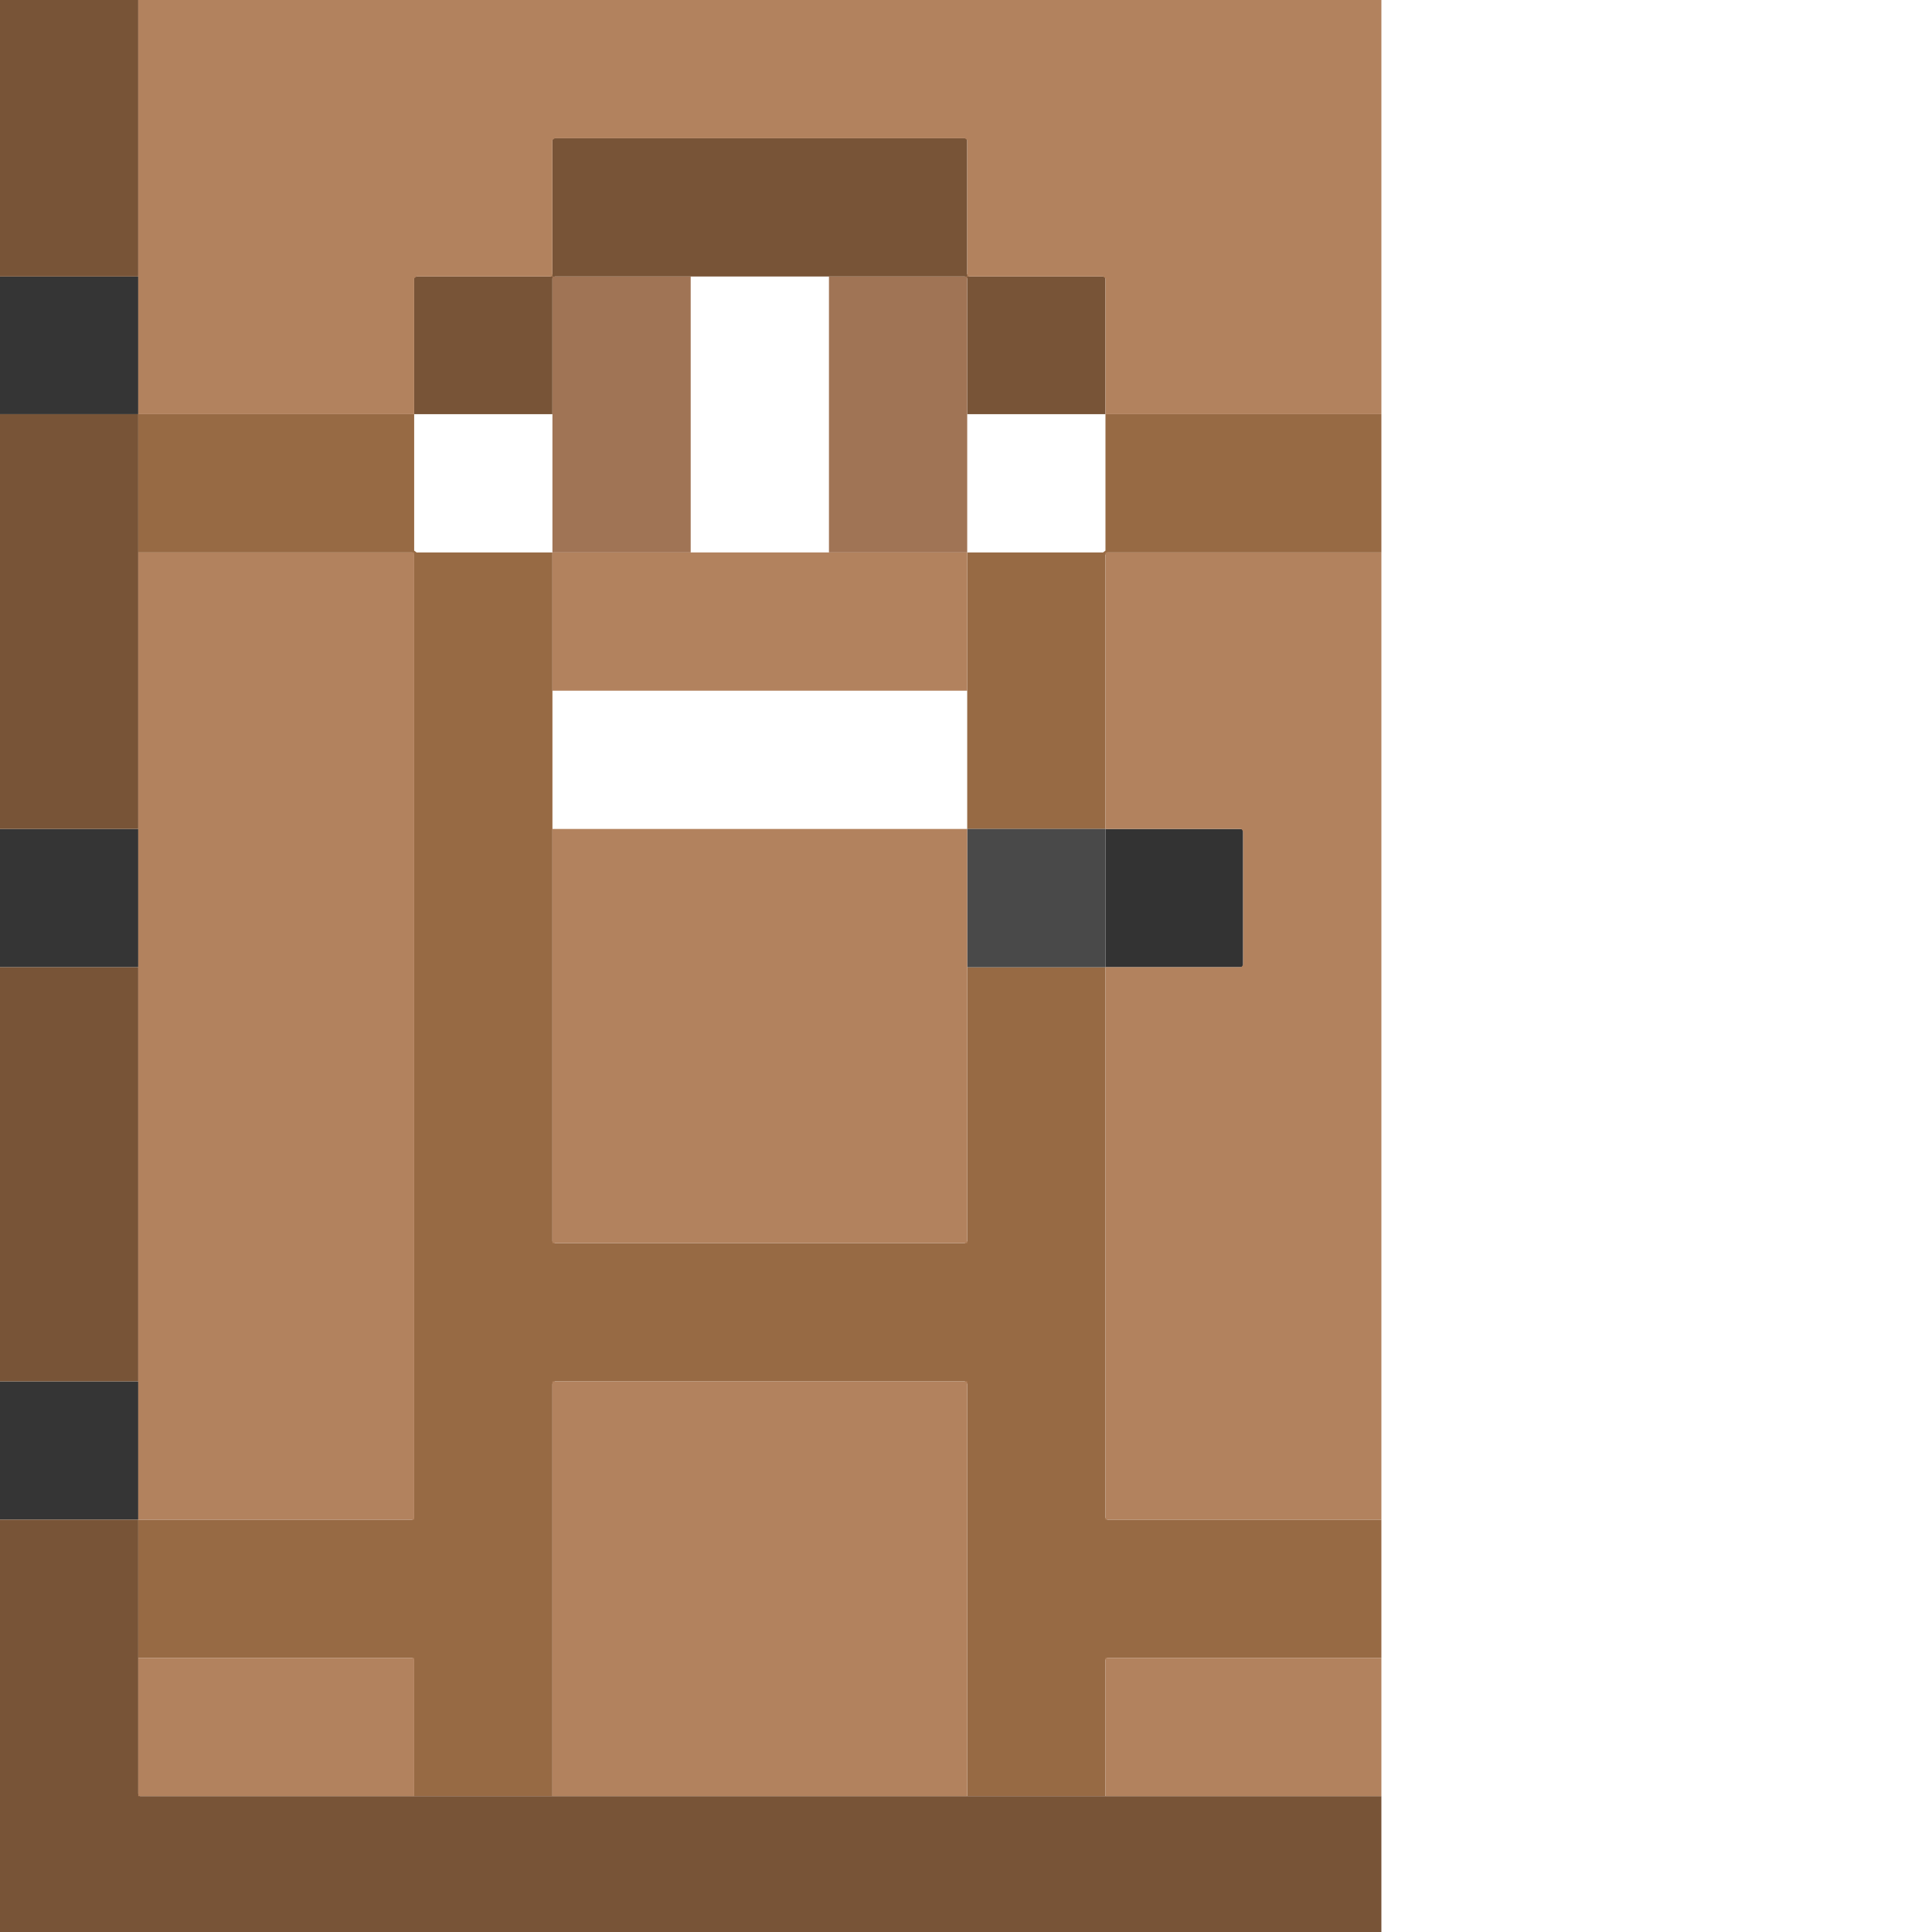 <svg height="32" width="32" viewBox="0 0 32 32"><defs /><path d="M 18.31,13.73 L 18.31,16.02 L 20.59,16.02 L 20.59,13.73 Z" fill="#333333" stroke="none" /><path d="M 0.00,22.88 L 0.00,25.17 L 2.29,25.17 L 2.29,22.88 Z" fill="#353535" stroke="none" /><path d="M 0.00,13.73 L 0.00,16.02 L 2.29,16.02 L 2.29,13.73 Z" fill="#353535" stroke="none" /><path d="M 0.00,4.58 L 0.00,6.86 L 2.29,6.86 L 2.29,4.58 Z" fill="#353535" stroke="none" /><path d="M 0.00,25.17 L 0.00,32.00 L 22.88,32.00 L 22.88,29.75 L 2.32,29.75 L 2.29,29.71 L 2.29,25.17 Z" fill="#785437" stroke="none" /><path d="M 0.00,16.02 L 0.00,22.88 L 2.29,22.88 L 2.29,16.02 Z" fill="#785437" stroke="none" /><path d="M 0.00,6.86 L 0.00,13.73 L 2.29,13.73 L 2.29,6.86 Z" fill="#785437" stroke="none" /><path d="M 6.86,4.58 L 6.86,6.86 L 9.15,6.86 L 9.15,4.61 L 9.19,4.58 L 15.98,4.58 L 16.02,4.61 L 16.02,6.86 L 18.31,6.86 L 18.31,4.58 L 16.05,4.58 L 16.02,4.54 L 16.02,2.29 L 9.15,2.29 L 9.15,4.54 L 9.12,4.58 Z" fill="#785437" stroke="none" /><path d="M 0.00,0.00 L 0.00,4.58 L 2.29,4.58 L 2.29,0.00 Z" fill="#785437" stroke="none" /><path d="M 22.88,6.86 L 18.31,6.86 L 18.31,9.12 L 18.27,9.15 L 16.02,9.15 L 16.02,13.73 L 18.31,13.73 L 18.31,9.19 L 18.34,9.15 L 22.88,9.15 Z" fill="#976a44" stroke="none" /><path d="M 2.29,6.86 L 2.29,9.15 L 6.83,9.15 L 6.86,9.19 L 6.86,25.14 L 6.83,25.17 L 2.29,25.17 L 2.29,27.46 L 6.83,27.46 L 6.86,27.49 L 6.86,29.75 L 9.15,29.75 L 9.15,22.92 L 9.19,22.88 L 15.98,22.88 L 16.02,22.92 L 16.02,29.75 L 18.31,29.75 L 18.31,27.49 L 18.34,27.46 L 22.88,27.46 L 22.88,25.17 L 18.34,25.17 L 18.31,25.14 L 18.31,16.02 L 16.02,16.02 L 16.02,20.56 L 15.98,20.59 L 9.19,20.59 L 9.15,20.56 L 9.15,9.15 L 6.90,9.15 L 6.86,9.12 L 6.86,6.86 Z" fill="#976a44" stroke="none" /><path d="M 16.02,13.73 L 16.02,16.02 L 18.31,16.02 L 18.31,13.73 Z" fill="#494949" stroke="none" /><path d="M 13.73,4.58 L 13.73,9.15 L 16.02,9.15 L 16.02,4.58 Z" fill="#a07455" stroke="none" /><path d="M 9.15,4.58 L 9.15,9.15 L 11.44,9.15 L 11.44,4.58 Z" fill="#a07455" stroke="none" /><path d="M 18.31,27.46 L 18.31,29.75 L 22.88,29.75 L 22.88,27.46 Z" fill="#b2825e" stroke="none" /><path d="M 2.29,27.46 L 2.29,29.75 L 6.86,29.75 L 6.86,27.46 Z" fill="#b2825e" stroke="none" /><path d="M 9.15,22.88 L 9.15,29.75 L 16.02,29.75 L 16.02,22.88 Z" fill="#b2825e" stroke="none" /><path d="M 9.15,13.73 L 9.15,20.59 L 16.02,20.59 L 16.02,13.73 Z" fill="#b2825e" stroke="none" /><path d="M 18.31,9.15 L 18.31,13.73 L 20.56,13.73 L 20.59,13.77 L 20.59,15.98 L 20.56,16.02 L 18.31,16.02 L 18.31,25.17 L 22.88,25.17 L 22.88,9.15 Z" fill="#b2825e" stroke="none" /><path d="M 9.15,9.15 L 9.15,11.44 L 16.02,11.44 L 16.02,9.15 Z" fill="#b2825e" stroke="none" /><path d="M 2.29,9.15 L 2.29,25.17 L 6.86,25.17 L 6.86,9.15 Z" fill="#b2825e" stroke="none" /><path d="M 2.29,0.00 L 2.29,6.86 L 6.86,6.86 L 6.86,4.61 L 6.90,4.58 L 9.15,4.58 L 9.15,2.32 L 9.19,2.29 L 15.98,2.29 L 16.02,2.32 L 16.02,4.58 L 18.27,4.58 L 18.31,4.61 L 18.31,6.86 L 22.88,6.86 L 22.88,0.00 Z" fill="#b2825e" stroke="none" /></svg>